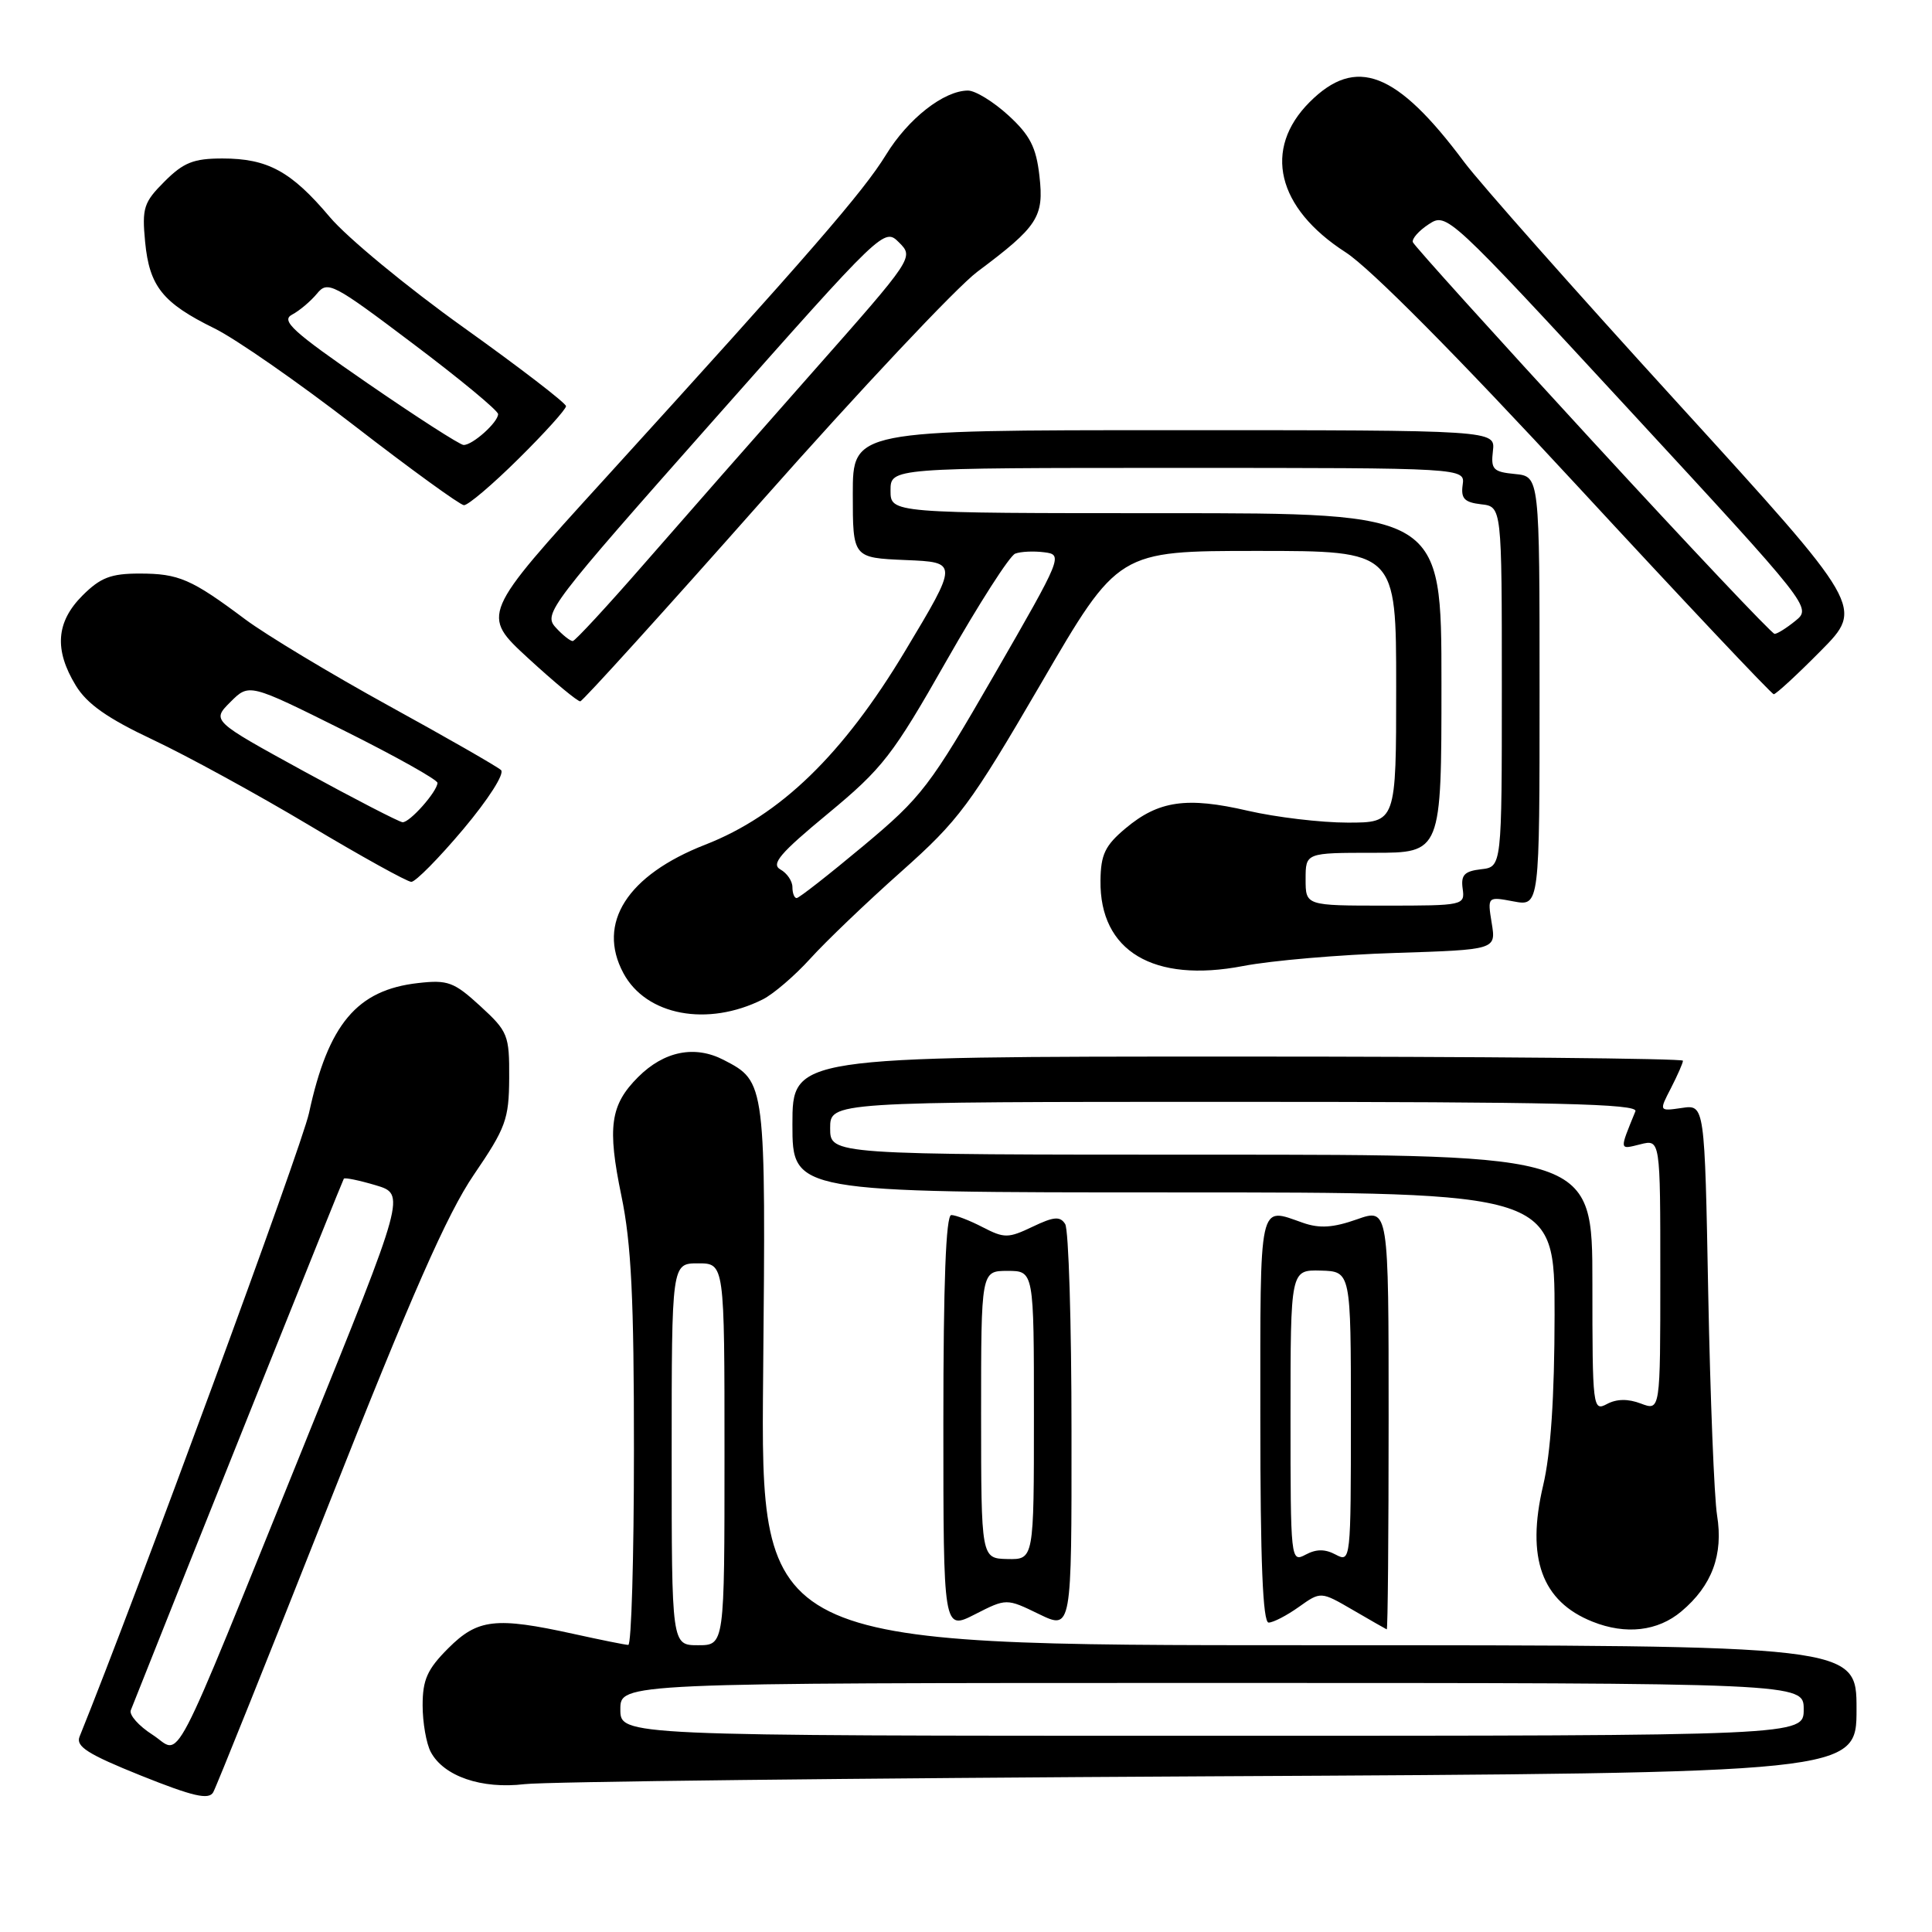 <?xml version="1.0" encoding="UTF-8" standalone="no"?>
<!DOCTYPE svg PUBLIC "-//W3C//DTD SVG 1.1//EN" "http://www.w3.org/Graphics/SVG/1.1/DTD/svg11.dtd" >
<svg xmlns="http://www.w3.org/2000/svg" xmlns:xlink="http://www.w3.org/1999/xlink" version="1.1" viewBox="0 0 256 256">
 <g >
 <path fill="currentColor"
d=" M 43.56 199.34 C 54.51 171.62 59.27 160.81 62.78 155.67 C 67.02 149.45 67.44 148.32 67.47 142.85 C 67.50 137.15 67.31 136.68 63.64 133.31 C 60.16 130.12 59.34 129.81 55.40 130.26 C 47.29 131.17 43.49 135.70 40.94 147.50 C 39.99 151.91 17.97 211.76 10.54 230.12 C 10.02 231.42 11.65 232.45 18.69 235.28 C 25.58 238.04 27.66 238.52 28.25 237.49 C 28.66 236.77 35.55 219.60 43.56 199.34 Z  M 160.25 235.37 C 246.00 234.93 246.00 234.93 246.00 226.46 C 246.00 218.00 246.00 218.00 173.40 218.00 C 100.79 218.00 100.79 218.00 101.12 182.25 C 101.48 143.36 101.47 143.33 95.90 140.45 C 92.06 138.46 87.99 139.28 84.55 142.72 C 80.86 146.41 80.45 149.34 82.34 158.46 C 83.65 164.75 84.01 172.09 84.00 192.25 C 84.00 206.41 83.66 217.98 83.25 217.96 C 82.84 217.95 79.58 217.29 76.00 216.50 C 65.68 214.23 63.30 214.50 59.40 218.40 C 56.62 221.18 56.00 222.56 56.00 225.97 C 56.00 228.26 56.49 231.04 57.08 232.15 C 58.80 235.37 63.81 237.09 69.50 236.41 C 72.25 236.08 113.09 235.62 160.25 235.37 Z  M 137.68 213.88 C 142.00 215.97 142.00 215.97 141.98 189.74 C 141.98 175.31 141.60 162.91 141.14 162.19 C 140.47 161.13 139.64 161.20 136.82 162.55 C 133.59 164.09 133.08 164.09 130.21 162.61 C 128.50 161.72 126.63 161.00 126.05 161.00 C 125.34 161.00 125.00 169.97 125.00 188.52 C 125.00 216.04 125.00 216.04 129.18 213.91 C 133.36 211.78 133.36 211.78 137.68 213.88 Z  M 184.00 188.04 C 184.00 160.09 184.00 160.09 179.80 161.57 C 176.65 162.68 174.86 162.80 172.65 162.03 C 166.72 159.96 167.00 158.67 167.00 188.00 C 167.00 206.90 167.33 215.00 168.10 215.00 C 168.70 215.00 170.50 214.07 172.10 212.93 C 175.01 210.86 175.01 210.86 179.26 213.33 C 181.59 214.69 183.61 215.84 183.75 215.90 C 183.89 215.95 184.00 203.42 184.00 188.04 Z  M 222.79 213.52 C 226.85 210.11 228.37 206.01 227.52 200.78 C 227.14 198.43 226.62 185.22 226.35 171.43 C 225.88 146.36 225.88 146.36 222.85 146.81 C 219.82 147.25 219.82 147.25 221.41 144.18 C 222.28 142.48 223.00 140.85 223.00 140.55 C 223.00 140.25 196.45 140.00 164.00 140.00 C 105.00 140.00 105.00 140.00 105.00 149.00 C 105.00 158.00 105.00 158.00 155.50 158.00 C 206.00 158.00 206.00 158.00 205.99 174.25 C 205.98 185.14 205.48 192.60 204.47 196.85 C 202.21 206.46 204.29 212.20 211.02 214.88 C 215.42 216.64 219.67 216.15 222.79 213.52 Z  M 101.08 132.42 C 102.49 131.71 105.32 129.28 107.37 127.02 C 109.41 124.76 114.83 119.57 119.41 115.50 C 127.08 108.67 128.53 106.71 137.95 90.55 C 148.16 73.00 148.16 73.00 166.58 73.00 C 185.00 73.00 185.00 73.00 185.00 91.00 C 185.00 109.00 185.00 109.00 178.56 109.00 C 175.02 109.00 169.08 108.29 165.35 107.43 C 157.25 105.55 153.51 106.09 149.14 109.76 C 146.43 112.03 145.86 113.22 145.82 116.68 C 145.70 126.03 152.83 130.29 164.73 128.00 C 168.45 127.28 177.52 126.50 184.87 126.27 C 198.24 125.84 198.24 125.84 197.66 122.32 C 197.09 118.79 197.09 118.79 200.55 119.44 C 204.00 120.09 204.00 120.09 204.00 91.61 C 204.00 63.13 204.00 63.13 200.75 62.81 C 197.85 62.53 197.53 62.20 197.82 59.75 C 198.14 57.00 198.14 57.00 155.57 57.00 C 113.00 57.00 113.00 57.00 113.00 65.46 C 113.00 73.91 113.00 73.91 120.00 74.21 C 126.99 74.50 126.99 74.50 119.94 86.25 C 111.70 99.99 103.38 108.05 93.46 111.92 C 83.11 115.96 79.05 122.32 82.60 128.94 C 85.61 134.57 93.75 136.10 101.08 132.42 Z  M 61.39 109.87 C 64.71 105.92 66.89 102.51 66.39 102.04 C 65.90 101.58 59.20 97.74 51.50 93.51 C 43.80 89.27 35.25 84.12 32.50 82.07 C 25.35 76.72 23.69 76.00 18.49 76.00 C 14.69 76.00 13.31 76.53 10.92 78.92 C 7.43 82.42 7.16 86.10 10.04 90.83 C 11.53 93.28 14.23 95.18 20.28 98.03 C 24.80 100.16 34.12 105.26 41.00 109.37 C 47.88 113.48 53.95 116.84 54.50 116.85 C 55.05 116.86 58.15 113.72 61.39 109.87 Z  M 101.00 66.31 C 113.93 51.70 126.75 38.07 129.50 36.01 C 137.55 29.99 138.35 28.75 137.73 23.31 C 137.30 19.51 136.49 17.92 133.61 15.28 C 131.64 13.48 129.24 12.00 128.26 12.00 C 125.07 12.01 120.34 15.71 117.40 20.51 C 114.37 25.44 107.41 33.46 80.12 63.46 C 63.73 81.46 63.73 81.46 70.00 87.23 C 73.45 90.40 76.55 92.97 76.89 92.93 C 77.22 92.90 88.07 80.92 101.00 66.31 Z  M 241.27 86.23 C 246.97 80.47 246.97 80.47 222.37 53.48 C 208.83 38.64 196.07 24.23 194.01 21.47 C 185.07 9.47 179.68 7.38 173.53 13.53 C 167.31 19.76 169.18 27.56 178.30 33.43 C 181.56 35.53 193.02 47.09 209.00 64.38 C 223.03 79.56 234.74 91.98 235.03 91.99 C 235.32 91.99 238.13 89.41 241.27 86.23 Z  M 68.72 60.78 C 72.18 57.36 75.00 54.23 75.00 53.82 C 75.00 53.42 68.90 48.73 61.44 43.40 C 53.99 38.08 46.00 31.49 43.70 28.76 C 38.59 22.70 35.48 21.00 29.47 21.00 C 25.65 21.00 24.32 21.53 21.80 24.05 C 19.04 26.81 18.80 27.55 19.23 32.06 C 19.80 37.95 21.55 40.14 28.41 43.51 C 31.21 44.88 39.58 50.70 47.00 56.44 C 54.42 62.18 60.94 66.90 61.47 66.94 C 62.01 66.97 65.27 64.20 68.72 60.78 Z  M 20.19 229.85 C 18.38 228.69 17.09 227.23 17.33 226.62 C 24.52 208.46 45.38 156.41 45.56 156.18 C 45.70 156.01 47.59 156.40 49.78 157.05 C 53.75 158.24 53.75 158.24 40.53 190.87 C 22.07 236.44 24.17 232.40 20.19 229.85 Z  M 82.20 226.50 C 82.20 223.00 82.20 223.00 160.60 223.00 C 239.00 223.00 239.00 223.00 239.00 226.50 C 239.00 230.00 239.00 230.00 160.60 230.00 C 82.20 230.00 82.20 230.00 82.20 226.50 Z  M 89.00 192.70 C 89.00 167.40 89.00 167.40 92.50 167.40 C 96.00 167.40 96.00 167.40 96.00 192.70 C 96.00 218.00 96.00 218.00 92.50 218.00 C 89.00 218.00 89.00 218.00 89.00 192.70 Z  M 130.00 187.45 C 130.00 168.40 130.00 168.40 133.50 168.40 C 137.00 168.40 137.00 168.40 137.00 187.53 C 137.00 206.65 137.00 206.65 133.50 206.58 C 130.01 206.50 130.01 206.50 130.00 187.45 Z  M 171.00 187.66 C 171.00 168.26 171.00 168.26 175.00 168.36 C 179.00 168.47 179.00 168.47 179.00 187.77 C 179.00 206.76 178.97 207.05 177.00 206.00 C 175.58 205.24 174.42 205.24 173.00 206.00 C 171.03 207.05 171.00 206.76 171.00 187.66 Z  M 211.00 170.04 C 211.00 153.00 211.00 153.00 160.50 153.00 C 110.00 153.00 110.00 153.00 110.00 149.50 C 110.00 146.00 110.00 146.00 163.61 146.00 C 206.10 146.00 217.11 146.26 216.70 147.25 C 214.56 152.50 214.53 152.33 217.34 151.63 C 220.00 150.96 220.00 150.96 220.00 168.96 C 220.00 186.95 220.00 186.95 217.43 185.98 C 215.73 185.33 214.22 185.35 212.93 186.04 C 211.06 187.04 211.00 186.57 211.00 170.04 Z  M 173.00 116.50 C 173.00 113.00 173.00 113.00 182.00 113.00 C 191.00 113.00 191.00 113.00 191.00 90.50 C 191.00 68.00 191.00 68.00 154.50 68.00 C 118.00 68.00 118.00 68.00 118.00 65.00 C 118.00 62.00 118.00 62.00 156.06 62.00 C 194.13 62.00 194.13 62.00 193.81 64.25 C 193.56 66.06 194.04 66.56 196.25 66.82 C 199.00 67.13 199.00 67.13 199.00 91.00 C 199.00 114.87 199.00 114.87 196.25 115.18 C 194.04 115.44 193.56 115.94 193.81 117.75 C 194.12 119.96 193.94 120.00 183.56 120.00 C 173.00 120.00 173.00 120.00 173.00 116.50 Z  M 105.00 117.55 C 105.00 116.75 104.29 115.70 103.41 115.21 C 102.13 114.49 103.35 113.06 109.73 107.79 C 116.96 101.80 118.29 100.09 125.41 87.56 C 129.70 80.02 133.79 73.63 134.52 73.36 C 135.24 73.08 136.98 73.00 138.37 73.18 C 140.87 73.49 140.76 73.77 131.78 89.35 C 123.20 104.23 122.14 105.62 114.38 112.10 C 109.84 115.89 105.87 119.00 105.56 119.00 C 105.25 119.00 105.00 118.35 105.00 117.55 Z  M 40.27 102.20 C 28.05 95.50 28.05 95.50 30.53 93.02 C 33.01 90.54 33.01 90.54 45.50 96.76 C 52.38 100.19 57.99 103.33 57.97 103.74 C 57.91 104.92 54.28 109.01 53.34 108.95 C 52.88 108.91 47.00 105.88 40.27 102.20 Z  M 73.61 83.12 C 71.98 81.32 72.85 80.18 94.53 55.70 C 117.07 30.25 117.16 30.16 119.13 32.13 C 121.10 34.10 121.06 34.16 107.68 49.30 C 100.29 57.66 90.26 69.08 85.37 74.69 C 80.49 80.29 76.23 84.90 75.90 84.94 C 75.58 84.97 74.54 84.15 73.61 83.12 Z  M 211.00 58.44 C 198.07 44.39 187.37 32.53 187.21 32.09 C 187.06 31.64 188.00 30.57 189.32 29.71 C 191.70 28.15 191.86 28.30 215.89 54.32 C 239.95 80.37 240.06 80.51 237.92 82.25 C 236.74 83.21 235.49 84.00 235.14 83.99 C 234.79 83.99 223.93 72.49 211.00 58.44 Z  M 48.70 50.78 C 38.76 43.93 37.18 42.49 38.70 41.69 C 39.69 41.17 41.17 39.91 42.00 38.91 C 43.42 37.17 44.11 37.53 54.75 45.56 C 60.94 50.22 66.00 54.41 66.00 54.87 C 66.00 55.96 62.59 59.01 61.42 58.96 C 60.91 58.93 55.19 55.25 48.70 50.78 Z "/>
</g>
</svg>